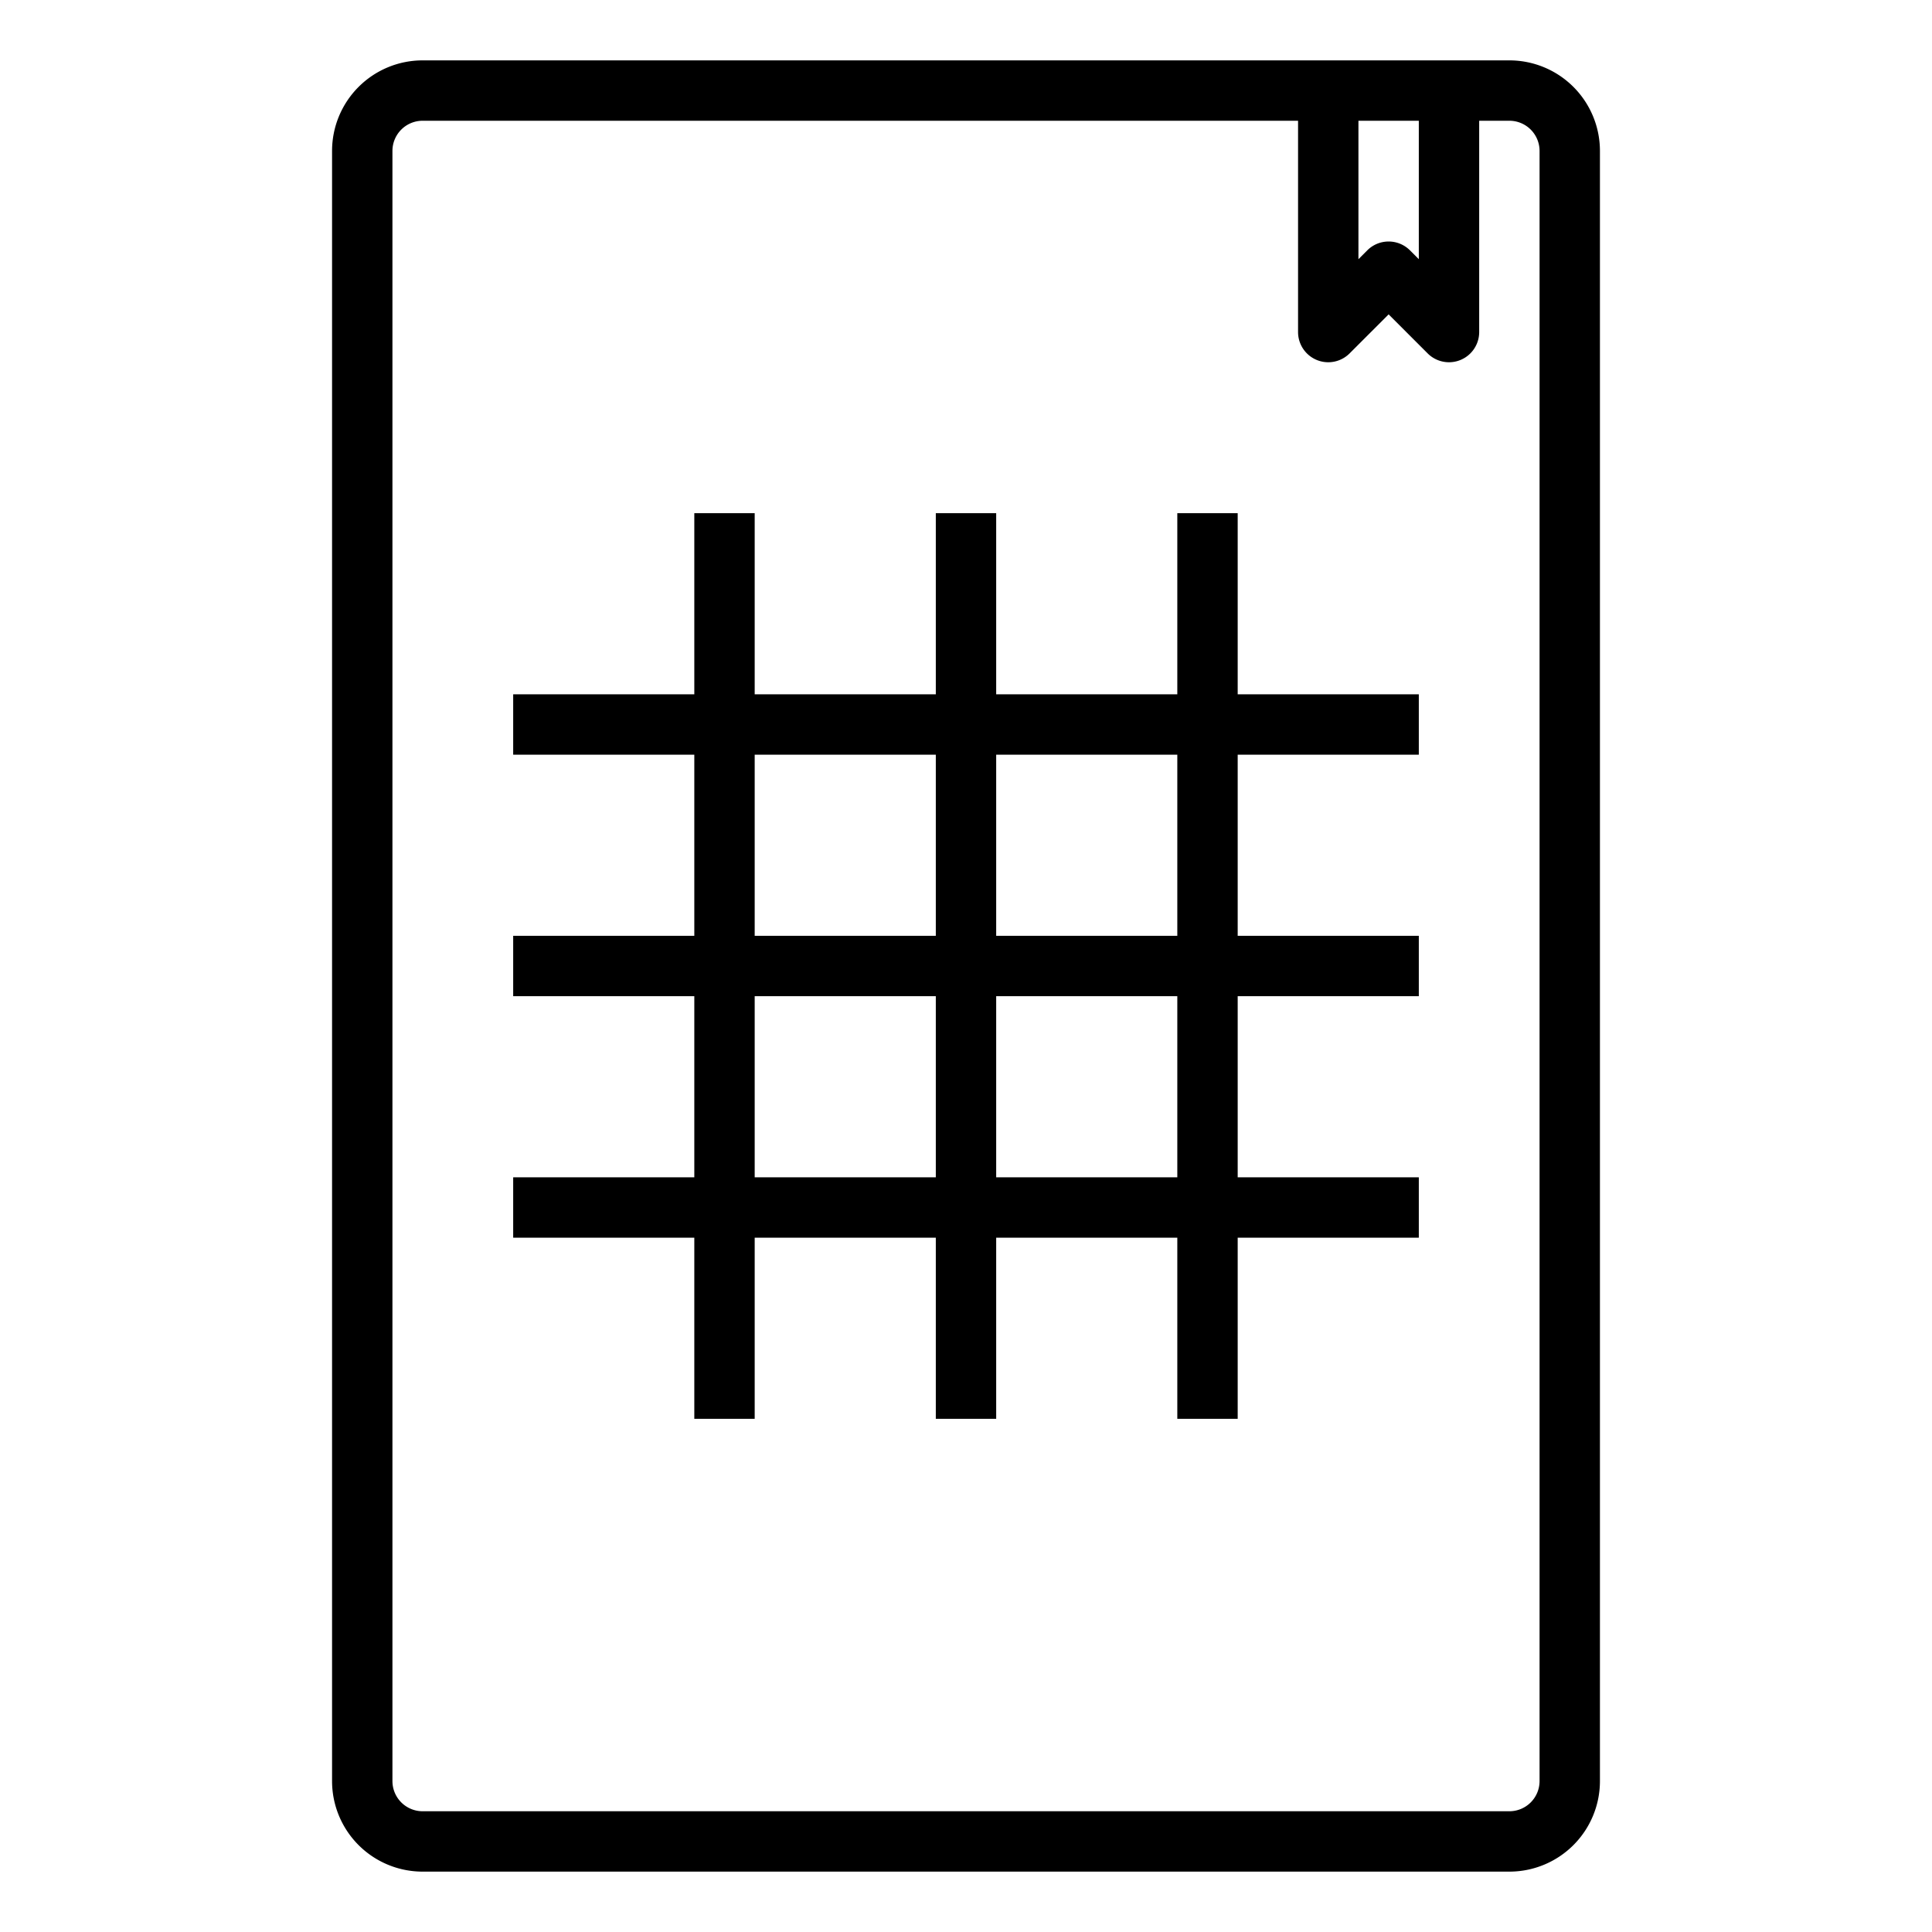 <svg xmlns="http://www.w3.org/2000/svg" viewBox="0 0 64 64" x="0px" y="0px"><g data-name="Graph Paper"><path d="M50,2H14a3,3,0,0,0-3,3V59a3,3,0,0,0,3,3H50a3,3,0,0,0,3-3V5A3,3,0,0,0,50,2ZM45,4h2V8.586l-.293-.293a1,1,0,0,0-1.414,0L45,8.586Zm6,55a1,1,0,0,1-1,1H14a1,1,0,0,1-1-1V5a1,1,0,0,1,1-1H43v7a1,1,0,0,0,1.707.707L46,10.414l1.293,1.293A1,1,0,0,0,49,11V4h1a1,1,0,0,1,1,1Z"></path><path d="M41,17H39v6H33V17H31v6H25V17H23v6H17v2h6v6H17v2h6v6H17v2h6v6h2V41h6v6h2V41h6v6h2V41h6V39H41V33h6V31H41V25h6V23H41ZM25,25h6v6H25Zm0,14V33h6v6Zm14,0H33V33h6Zm0-8H33V25h6Z"></path></g></svg>